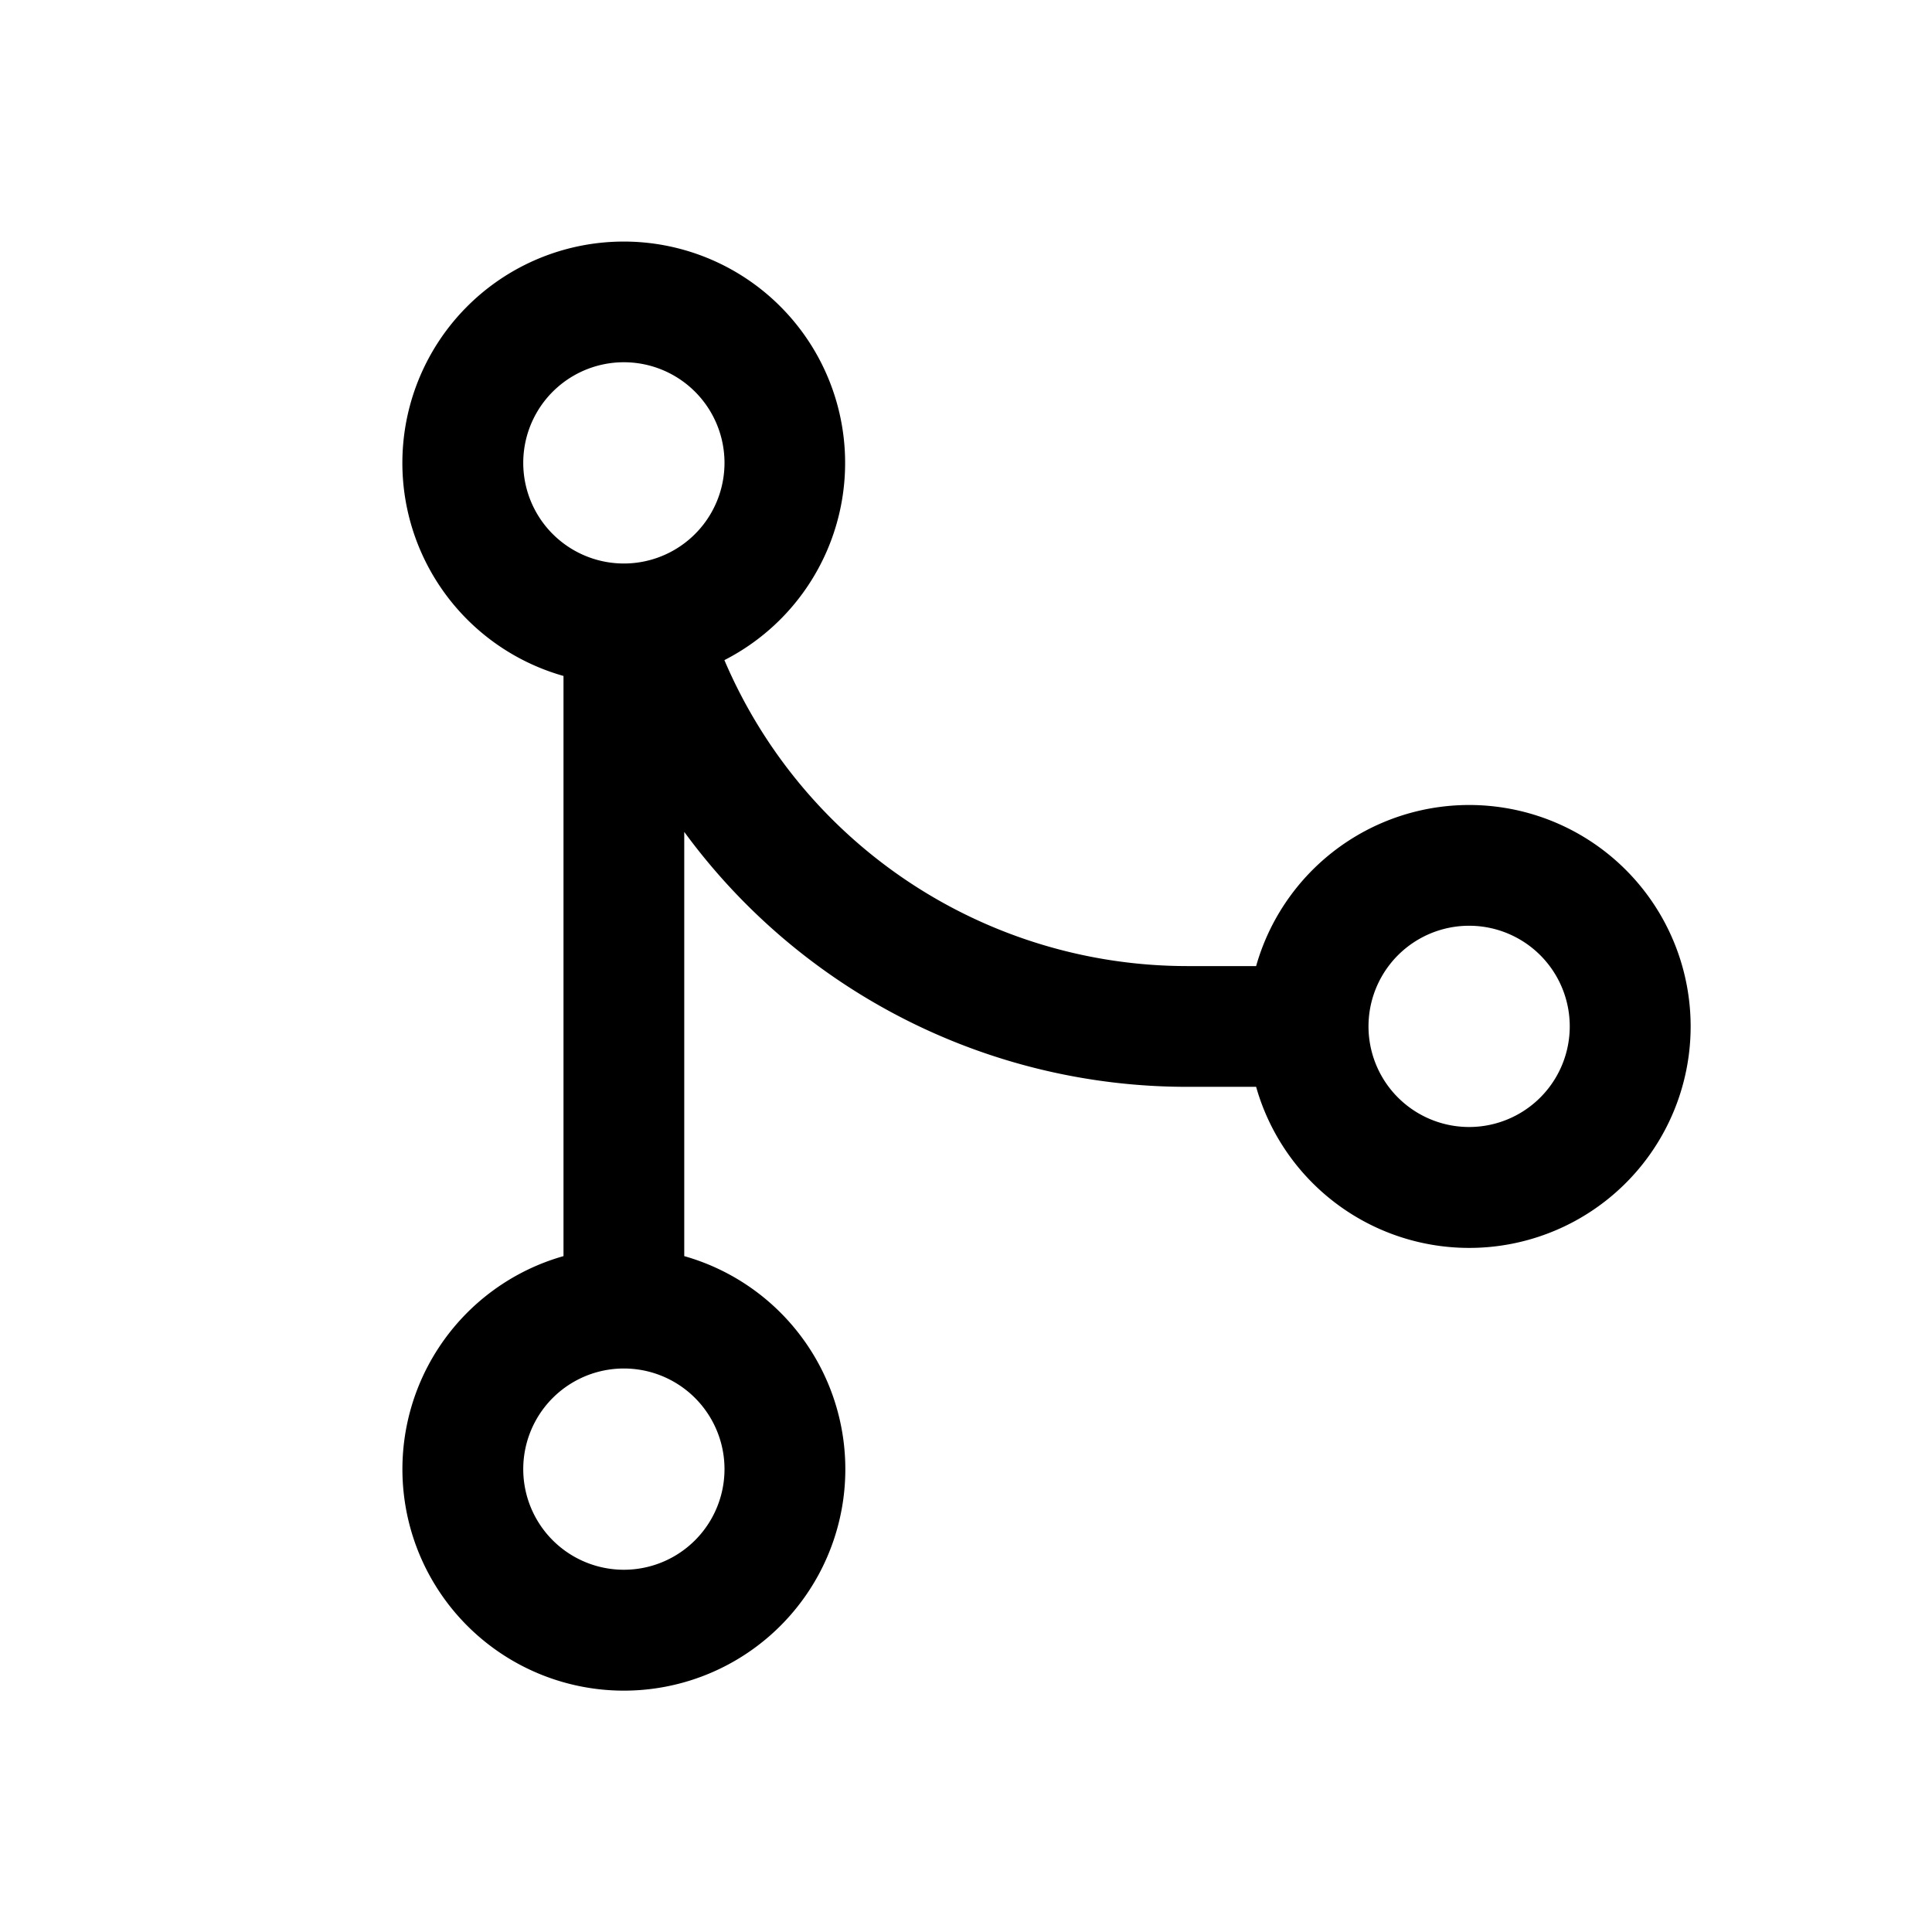 <svg width="24" height="24" viewBox="0 0 24 24" xmlns="http://www.w3.org/2000/svg">
  <path fill-rule="evenodd" clip-rule="evenodd" d="M7.75 7a1.25 1.25 0 100-2.5 1.25 1.25 0 000 2.5zm1.249 1.2A2.75 2.75 0 107 8.397v7.207a2.751 2.751 0 101.5 0v-5.27a7.74 7.74 0 006.25 3.167h.854a2.751 2.751 0 100-1.5h-.854a6.252 6.252 0 01-5.751-3.8zM18.25 14a1.25 1.25 0 100-2.5 1.25 1.25 0 000 2.5zM9 18.25a1.25 1.25 0 11-2.5 0 1.25 1.25 0 012.5 0z"/>
</svg>
